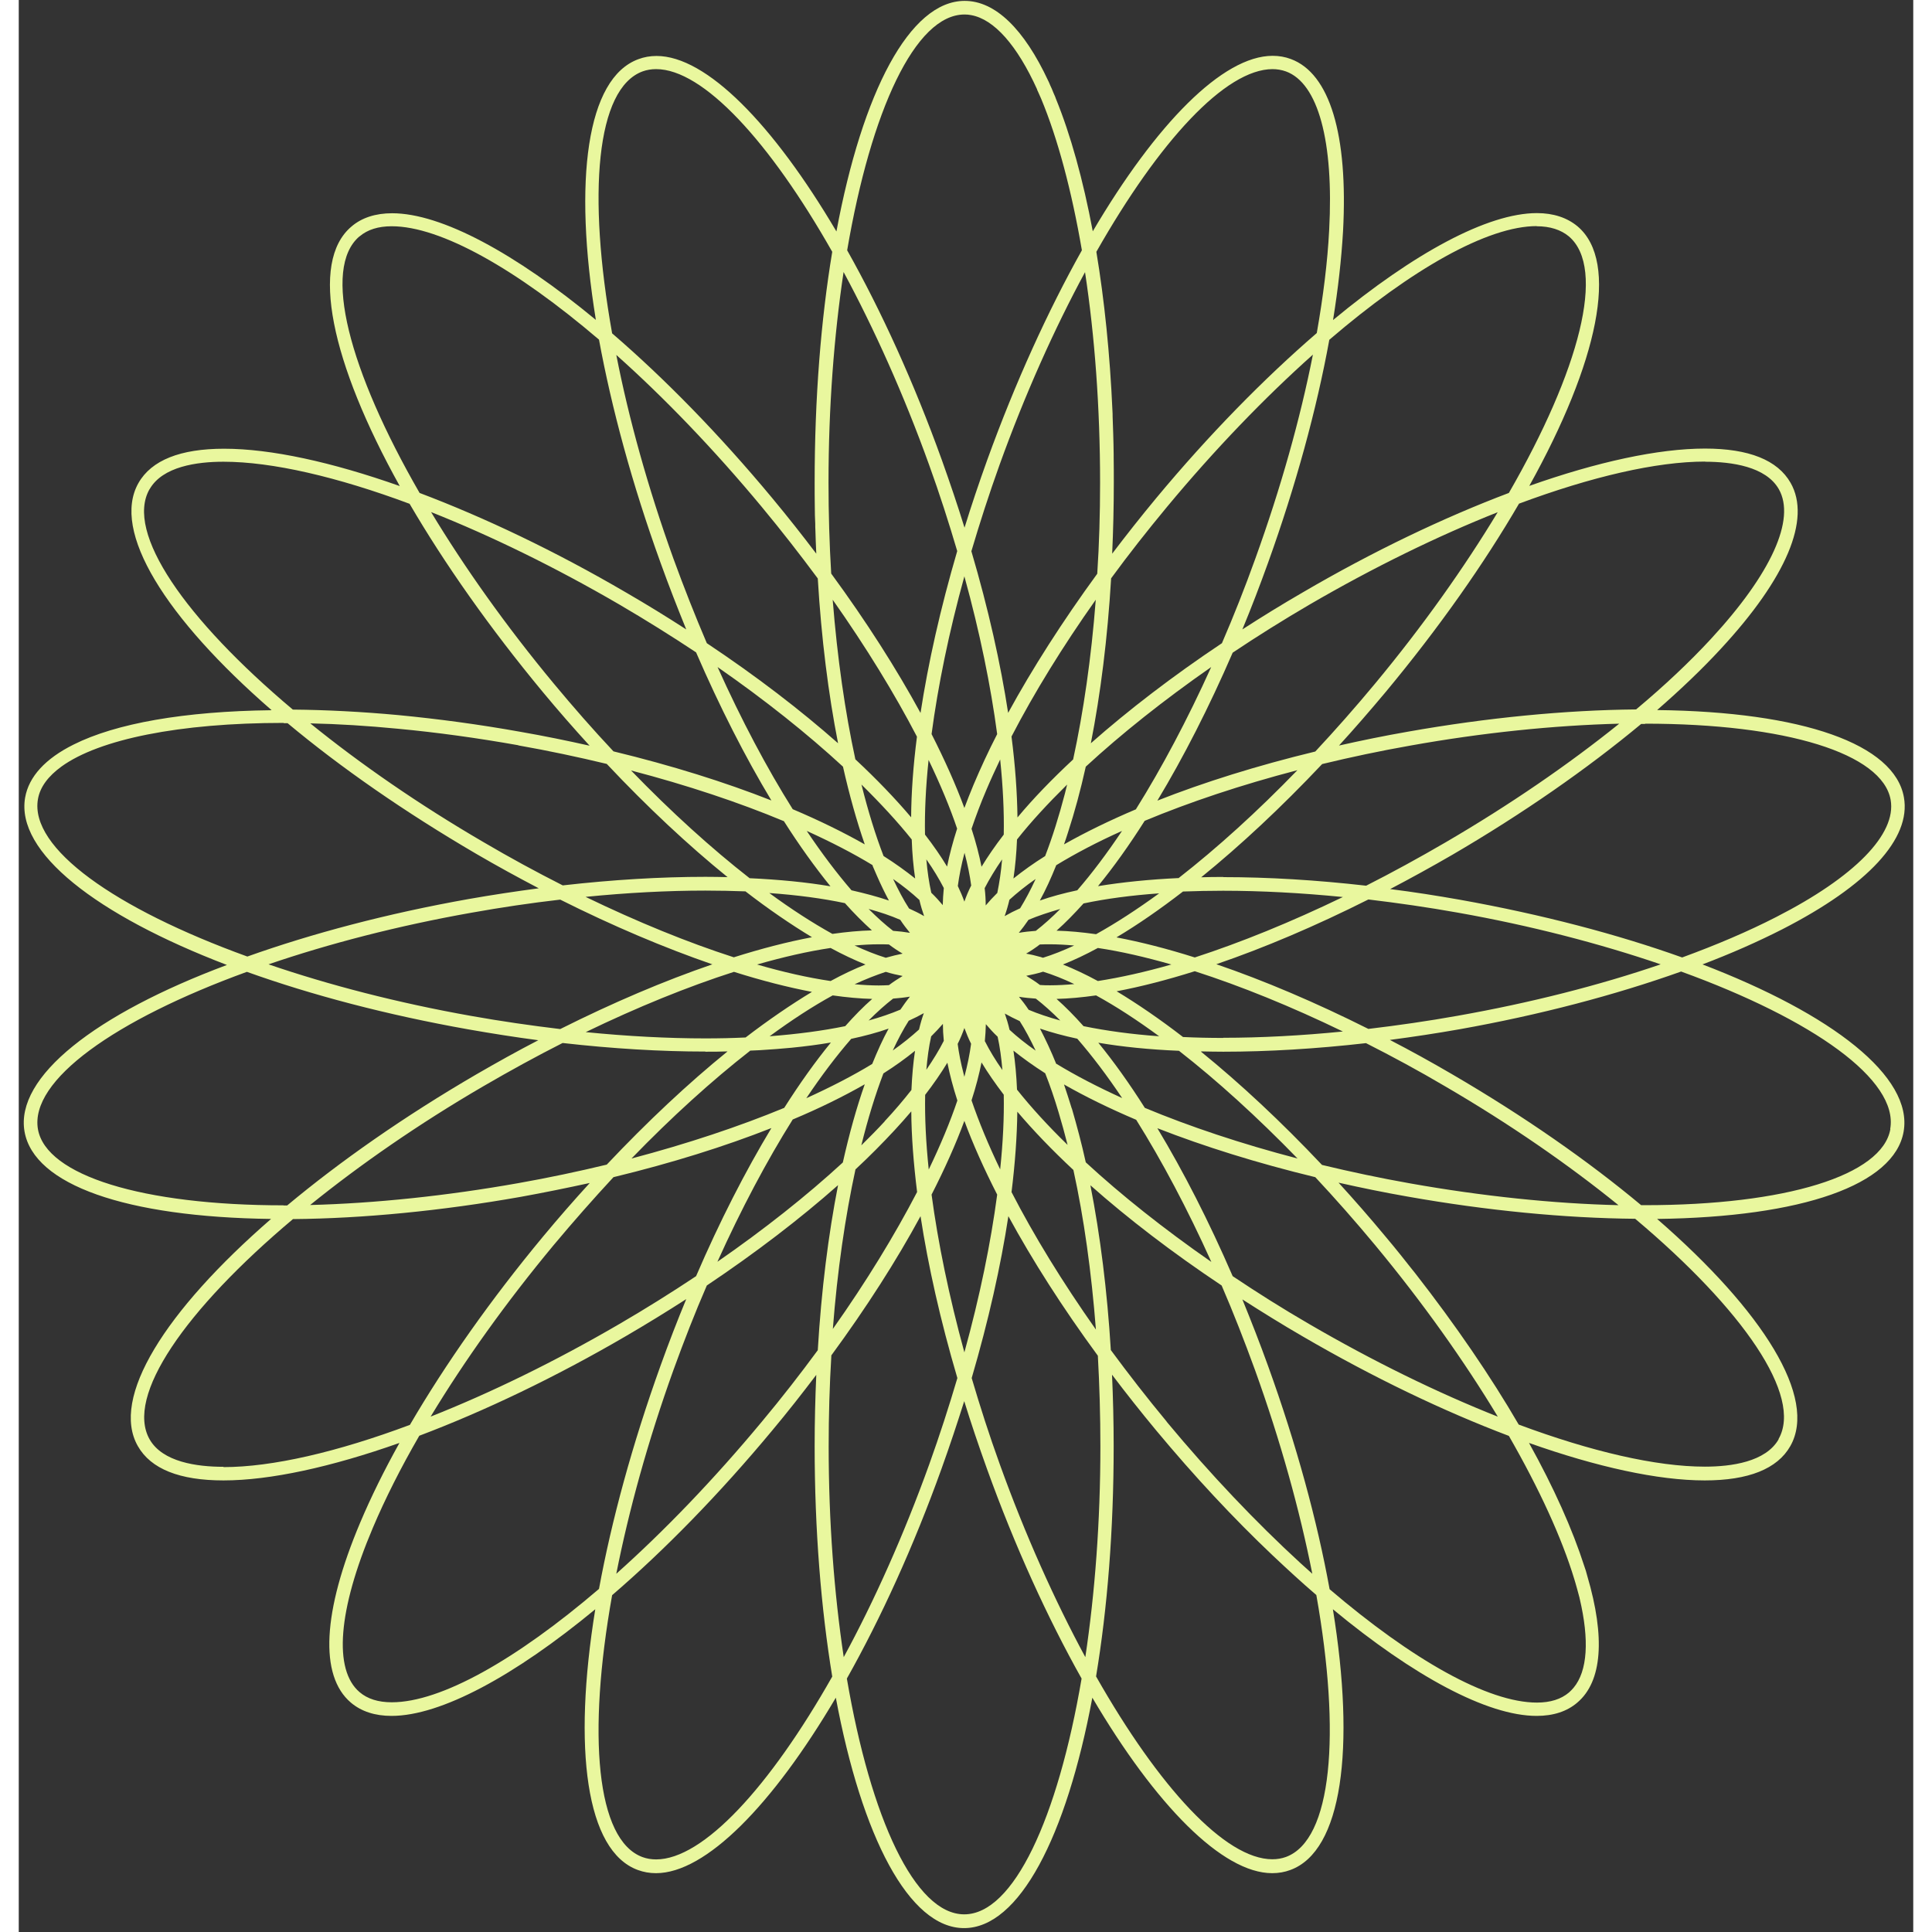 <svg width="300" height="300" viewBox="0 0 202 206" fill="none" xmlns="http://www.w3.org/2000/svg">
<rect x="0" y="0" width="202" height="206" fill="#333333" stroke="none"/>
<path d="M199.56 120.394C198.701 125.32 188.429 128.502 173.37 128.502H172.988C167.359 123.803 160.521 119.023 152.825 114.537C150.615 113.248 148.404 112.024 146.194 110.882C148.675 110.556 151.155 110.181 153.652 109.74C162.159 108.223 170.205 106.102 177.25 103.59C191.307 108.696 200.466 115.157 199.544 120.377L199.56 120.394ZM187.649 153.462C186.266 155.876 182.609 156.382 179.778 156.382C174.578 156.382 167.645 154.767 159.933 151.896C156.944 146.757 153.223 141.308 148.897 135.761C148.754 135.582 148.595 135.386 148.452 135.207C148.086 134.733 147.721 134.277 147.339 133.804C146.798 133.135 146.258 132.466 145.701 131.813C144.063 129.839 142.394 127.931 140.724 126.103C143.125 126.642 145.574 127.147 148.102 127.588C156.482 129.073 164.831 129.888 172.352 129.953C183.833 139.611 190.257 148.861 187.634 153.446L187.649 153.462ZM135.111 197.999C134.666 198.162 134.173 198.244 133.664 198.244C128.639 198.244 121.563 190.544 114.868 178.749C116.077 171.489 116.745 163.136 116.745 154.18C116.745 151.618 116.681 149.073 116.57 146.577C118.064 148.551 119.623 150.525 121.276 152.516C125.347 157.41 129.545 161.913 133.696 165.844C135.27 167.329 136.812 168.748 138.355 170.07C140.994 184.932 140.04 196.188 135.111 197.999ZM100.811 204.117C95.548 204.117 90.841 193.872 88.297 178.977C91.922 172.533 95.405 164.914 98.394 156.594C99.269 154.163 100.064 151.765 100.811 149.4C101.543 151.765 102.354 154.163 103.228 156.594C106.218 164.898 109.7 172.517 113.326 178.977C110.781 193.872 106.075 204.117 100.811 204.117ZM67.959 198.26C67.45 198.26 66.957 198.179 66.512 198.015C61.566 196.205 60.612 184.948 63.268 170.086C68.881 165.257 74.733 159.27 80.33 152.532C81.984 150.558 83.542 148.568 85.037 146.594C84.926 149.073 84.862 151.602 84.862 154.196C84.862 163.152 85.546 171.505 86.738 178.765C80.06 190.56 72.968 198.26 67.959 198.26ZM39.765 181.506C38.334 181.506 37.189 181.147 36.346 180.429C33.532 178.047 34.041 171.668 37.746 162.924C39.066 159.808 40.735 156.496 42.707 153.087C49.656 150.46 57.209 146.855 64.731 142.466C66.941 141.178 69.088 139.856 71.171 138.518C70.217 140.819 69.31 143.168 68.436 145.599C65.398 154.049 63.204 162.157 61.868 169.417C53.059 176.954 45.013 181.506 39.781 181.506H39.765ZM21.828 156.398C18.998 156.398 15.341 155.893 13.957 153.478C11.333 148.878 17.758 139.644 29.238 129.986C36.744 129.921 45.092 129.105 53.488 127.621C56.017 127.164 58.481 126.658 60.883 126.136C59.213 127.963 57.543 129.872 55.905 131.846C50.34 138.551 45.506 145.419 41.705 151.928C33.977 154.816 27.044 156.431 21.828 156.431V156.398ZM28.237 128.518C13.194 128.518 2.921 125.337 2.047 120.41C1.14 115.189 10.284 108.729 24.325 103.623C31.194 106.086 39.209 108.207 47.939 109.757C50.435 110.197 52.932 110.589 55.396 110.915C53.186 112.057 50.992 113.281 48.766 114.569C41.069 119.056 34.247 123.836 28.618 128.534H28.221L28.237 128.518ZM13.957 52.152C15.341 49.738 18.998 49.232 21.828 49.232C27.028 49.232 33.961 50.847 41.673 53.718C45.379 60.064 50.181 66.916 55.889 73.801C57.527 75.775 59.197 77.683 60.867 79.511C58.465 78.972 56.001 78.467 53.472 78.026C49.099 77.243 44.727 76.656 40.481 76.248C36.601 75.889 32.816 75.693 29.223 75.661C17.742 66.003 11.317 56.769 13.941 52.168L13.957 52.152ZM36.346 25.201C37.189 24.484 38.334 24.125 39.765 24.125C44.997 24.125 53.059 28.693 61.868 36.213C63.204 43.473 65.383 51.581 68.436 60.016C69.31 62.446 70.233 64.812 71.171 67.112C69.103 65.774 66.957 64.453 64.731 63.164C57.225 58.776 49.688 55.187 42.739 52.56C35.217 39.509 32.307 28.611 36.331 25.201H36.346ZM66.512 7.615C66.957 7.452 67.45 7.37 67.959 7.37C72.968 7.37 80.06 15.07 86.738 26.849C85.53 34.109 84.862 42.462 84.862 51.434C84.862 52.299 84.862 53.164 84.878 54.028C84.878 54.632 84.894 55.236 84.926 55.839C84.926 56.068 84.926 56.312 84.942 56.541C84.957 57.389 85.005 58.221 85.037 59.037C83.542 57.063 81.984 55.089 80.33 53.098C74.733 46.361 68.881 40.373 63.268 35.544C60.612 20.683 61.566 9.442 66.512 7.615ZM133.664 7.37C134.173 7.37 134.65 7.452 135.111 7.615C138.546 8.871 140.231 15.054 139.722 24.549C139.547 27.942 139.086 31.629 138.402 35.512C132.789 40.357 126.906 46.344 121.292 53.098C119.654 55.072 118.096 57.046 116.586 59.037C116.697 56.557 116.76 54.028 116.76 51.434C116.76 50.537 116.76 49.656 116.745 48.759C116.745 48.661 116.745 48.563 116.745 48.465C116.745 47.731 116.713 46.997 116.697 46.263C116.681 45.627 116.649 45.023 116.633 44.403C116.633 44.207 116.633 44.011 116.617 43.832C116.347 37.731 115.759 32.021 114.9 26.849C121.594 15.054 128.671 7.37 133.696 7.37H133.664ZM161.857 24.125C163.272 24.125 164.433 24.5 165.276 25.201C169.299 28.611 166.405 39.509 158.884 52.56C151.935 55.187 144.413 58.776 136.908 63.164C134.681 64.453 132.535 65.774 130.468 67.112C131.422 64.812 132.328 62.446 133.203 60.016C136.16 51.793 138.386 43.653 139.738 36.23C148.548 28.676 156.626 24.108 161.857 24.108V24.125ZM179.794 49.232C182.625 49.232 186.282 49.738 187.665 52.152C189.494 55.366 186.854 61.174 180.43 68.124C178.14 70.603 175.453 73.132 172.448 75.644C164.926 75.71 156.546 76.525 148.15 78.01C145.622 78.45 143.157 78.956 140.772 79.494C142.441 77.667 144.095 75.758 145.749 73.784C151.458 66.916 156.26 60.064 159.965 53.702C167.677 50.831 174.61 49.216 179.81 49.216L179.794 49.232ZM127.701 102.807C132.805 101.061 138.291 98.728 143.904 95.906C147.037 96.281 150.233 96.738 153.429 97.309C161.253 98.696 168.615 100.621 175.071 102.823C168.536 105.058 161.173 106.934 153.429 108.305C150.233 108.876 147.053 109.333 143.904 109.708C138.275 106.886 132.789 104.553 127.685 102.807H127.701ZM128.432 110.67C126.953 110.67 125.522 110.638 124.139 110.572C121.69 108.68 119.305 107.049 117.063 105.695C119.654 105.205 122.437 104.487 125.395 103.557C130.309 105.14 135.667 107.31 141.185 109.985C136.749 110.426 132.455 110.654 128.432 110.654V110.67ZM126.079 112.106C126.858 112.122 127.621 112.139 128.432 112.139C133.203 112.139 138.355 111.829 143.65 111.225C146.449 112.644 149.295 114.178 152.11 115.842C158.995 119.855 165.26 124.195 170.571 128.502C163.622 128.338 156.021 127.539 148.389 126.185C145.161 125.614 142.012 124.945 138.959 124.211C134.618 119.61 130.245 115.532 126.063 112.139L126.079 112.106ZM157.691 151.047C151.314 148.519 144.461 145.174 137.623 141.194C134.777 139.546 132.042 137.817 129.434 136.071C126.906 130.231 124.186 124.912 121.404 120.296C126.365 122.237 132.042 124.015 138.243 125.516C140.39 127.816 142.521 130.231 144.62 132.759C149.724 138.91 154.145 145.158 157.691 151.031V151.047ZM122.405 151.586C120.306 149.057 118.319 146.496 116.442 143.951C116.061 137.686 115.313 131.732 114.264 126.381C118.255 129.921 122.978 133.543 128.257 137.066C129.513 139.97 130.69 142.988 131.819 146.088C134.538 153.641 136.59 161.048 137.925 167.802C137.496 167.427 137.083 167.035 136.637 166.644C131.93 162.32 127.081 157.23 122.39 151.586H122.405ZM97.329 127.376C98.744 124.603 99.921 121.976 100.827 119.513C101.733 121.976 102.91 124.603 104.325 127.376C103.642 132.515 102.481 138.208 100.827 144.196C99.189 138.208 98.013 132.498 97.329 127.376ZM89.235 124.668C90.73 123.281 92.113 121.878 93.385 120.508C94.021 119.823 94.61 119.154 95.166 118.501C95.182 121.128 95.405 124.015 95.786 127.099C93.401 131.683 90.38 136.642 86.802 141.7C87.279 135.5 88.122 129.725 89.219 124.668H89.235ZM87.359 126.364C86.325 131.634 85.578 137.556 85.196 143.967C83.335 146.496 81.348 149.057 79.233 151.586C74.128 157.736 68.817 163.25 63.713 167.802C65.049 161.048 67.084 153.641 69.803 146.088C70.932 142.972 72.109 139.954 73.365 137.066C78.549 133.592 83.288 129.97 87.343 126.381L87.359 126.364ZM82.524 119.366C85.371 118.175 87.947 116.902 90.205 115.613C89.33 118.093 88.551 120.899 87.867 123.95C84.019 127.49 79.487 131.079 74.494 134.538C77.038 128.893 79.773 123.754 82.524 119.366ZM80.251 120.279C77.468 124.896 74.733 130.231 72.22 136.071C69.597 137.817 66.861 139.53 64.031 141.178C57.177 145.174 50.308 148.519 43.916 151.047C47.525 145.077 51.978 138.845 57.034 132.759C59.149 130.231 61.28 127.816 63.411 125.516C69.612 124.015 75.289 122.237 80.251 120.279ZM77.961 112.024C78.326 112.008 78.676 111.992 79.042 111.975C80.203 111.91 81.332 111.812 82.413 111.714C83.876 111.568 85.275 111.388 86.595 111.16C84.942 113.183 83.272 115.516 81.618 118.126C76.848 120.1 71.33 121.943 65.335 123.526C69.628 119.088 73.922 115.206 77.977 112.041L77.961 112.024ZM73.222 112.139C74.017 112.139 74.796 112.139 75.576 112.106C71.393 115.499 67.036 119.578 62.695 124.178C59.642 124.912 56.494 125.581 53.266 126.152C45.633 127.506 38.016 128.306 31.067 128.485C36.394 124.178 42.643 119.839 49.529 115.826C52.359 114.178 55.19 112.628 57.988 111.209C63.284 111.812 68.436 112.122 73.206 112.122L73.222 112.139ZM26.631 102.823C33.071 100.621 40.417 98.712 48.225 97.326C51.421 96.754 54.601 96.281 57.734 95.922C63.363 98.745 68.849 101.061 73.954 102.823C68.849 104.569 63.363 106.902 57.734 109.724C54.601 109.349 51.421 108.892 48.225 108.321C40.417 106.934 33.071 105.026 26.631 102.823ZM28.268 77.112C28.396 77.112 28.539 77.112 28.666 77.112C34.295 81.811 41.133 86.575 48.813 91.061C51.023 92.35 53.234 93.557 55.444 94.715C52.979 95.042 50.483 95.417 47.986 95.857C39.256 97.407 31.242 99.544 24.373 101.991C10.284 96.885 1.125 90.441 2.047 85.204C2.269 83.915 3.144 82.757 4.559 81.729C8.582 78.826 17.106 77.08 28.237 77.08L28.268 77.112ZM53.266 79.478C56.494 80.049 59.642 80.718 62.695 81.452C67.036 86.069 71.393 90.131 75.576 93.524C74.812 93.508 74.033 93.492 73.222 93.492C68.436 93.492 63.3 93.802 58.004 94.405C55.206 92.986 52.375 91.453 49.545 89.788C42.659 85.775 36.394 81.436 31.083 77.129C34.088 77.194 37.205 77.39 40.401 77.7C44.599 78.091 48.94 78.695 53.266 79.462V79.478ZM80.251 85.351C75.289 83.393 69.612 81.615 63.411 80.114C61.264 77.83 59.133 75.4 57.034 72.871C51.93 66.721 47.509 60.472 43.963 54.599C50.34 57.128 57.193 60.472 64.031 64.453C66.877 66.117 69.612 67.83 72.22 69.559C74.749 75.4 77.468 80.734 80.251 85.351ZM87.883 81.746C88.567 84.78 89.346 87.553 90.205 90.033C87.931 88.744 85.371 87.488 82.524 86.281C79.773 81.909 77.054 76.77 74.51 71.125C79.583 74.649 84.099 78.254 87.883 81.746ZM87.359 79.25C83.367 75.726 78.66 72.104 73.365 68.58C72.125 65.676 70.932 62.658 69.803 59.559C67.084 52.005 65.033 44.599 63.713 37.845C68.817 42.396 74.128 47.91 79.233 54.061C81.332 56.59 83.32 59.151 85.196 61.679C85.578 68.075 86.325 73.997 87.359 79.25ZM87.947 29.003C91.207 35.055 94.355 42.038 97.058 49.542C98.187 52.658 99.173 55.741 100.064 58.759C98.267 64.893 96.963 70.717 96.152 76.019C93.592 71.321 90.396 66.296 86.627 61.157C86.436 58.009 86.341 54.762 86.341 51.451C86.341 43.441 86.929 35.789 87.947 29.003ZM114.312 79.25C115.345 73.997 116.093 68.058 116.474 61.663C118.335 59.118 120.338 56.573 122.421 54.061C127.542 47.894 132.869 42.38 137.989 37.812C136.637 44.664 134.554 52.071 131.851 59.559C130.738 62.658 129.545 65.676 128.289 68.58C123.01 72.104 118.303 75.726 114.312 79.25ZM119.146 86.281C116.299 87.488 113.723 88.744 111.449 90.033C111.592 89.609 111.751 89.185 111.879 88.744C112.578 86.607 113.214 84.258 113.771 81.746C117.555 78.254 122.087 74.649 127.144 71.125C124.6 76.754 121.865 81.892 119.13 86.265L119.146 86.281ZM121.404 85.367C124.186 80.751 126.906 75.432 129.434 69.592C132.042 67.846 134.777 66.133 137.623 64.469C144.461 60.489 151.314 57.144 157.691 54.615C154.145 60.489 149.724 66.737 144.62 72.887C142.521 75.416 140.374 77.847 138.243 80.131C132.042 81.632 126.365 83.41 121.404 85.367ZM123.709 93.622C120.545 93.769 117.651 94.063 115.075 94.487C116.729 92.464 118.398 90.131 120.052 87.521C124.822 85.531 130.34 83.687 136.335 82.121C132.042 86.558 127.748 90.441 123.693 93.606L123.709 93.622ZM128.432 93.508C127.637 93.508 126.858 93.508 126.079 93.541C130.261 90.147 134.618 86.085 138.975 81.468C142.012 80.734 145.161 80.065 148.404 79.494C156.053 78.124 163.67 77.341 170.651 77.162C165.244 81.517 158.947 85.841 152.125 89.821C149.295 91.469 146.464 93.019 143.666 94.438C138.371 93.834 133.234 93.524 128.448 93.524L128.432 93.508ZM117.063 99.936C119.305 98.598 121.69 96.95 124.139 95.058C125.522 95.009 126.953 94.976 128.416 94.976C132.439 94.976 136.749 95.205 141.185 95.645C135.651 98.321 130.309 100.49 125.395 102.089C122.453 101.159 119.654 100.442 117.063 99.952V99.936ZM111.338 102.84C112.531 102.367 113.771 101.779 115.059 101.078C117.476 101.437 120.1 102.04 122.898 102.84C120.1 103.639 117.476 104.226 115.059 104.602C113.771 103.9 112.515 103.313 111.338 102.84ZM115.075 111.176C117.651 111.617 120.545 111.91 123.709 112.041C127.764 115.206 132.042 119.088 136.351 123.526C130.356 121.96 124.838 120.116 120.068 118.126C118.414 115.516 116.745 113.183 115.091 111.16L115.075 111.176ZM110.622 113.444C110.066 112.057 109.478 110.817 108.889 109.675C110.098 110.083 111.417 110.442 112.865 110.752C114.439 112.563 116.045 114.684 117.651 117.082C115.027 115.891 112.674 114.667 110.638 113.427L110.622 113.444ZM112.276 118.191C112.006 117.294 111.72 116.446 111.449 115.63C113.707 116.919 116.299 118.191 119.146 119.398C121.897 123.787 124.616 128.909 127.16 134.554C122.087 131.03 117.555 127.425 113.771 123.934C113.326 121.911 112.817 120.018 112.292 118.207L112.276 118.191ZM106.44 116.184C106.377 114.684 106.25 113.297 106.059 112.024C107.06 112.824 108.189 113.64 109.446 114.439C109.955 115.728 110.432 117.114 110.877 118.615C111.211 119.725 111.529 120.883 111.831 122.074C109.748 120.051 107.935 118.061 106.44 116.184ZM105.852 127.131C106.234 124.048 106.44 121.16 106.472 118.534C108.174 120.54 110.177 122.629 112.451 124.749C113.58 129.888 114.375 135.647 114.852 141.765C111.274 136.691 108.237 131.732 105.868 127.131H105.852ZM97.281 110.507C97.742 110.05 98.156 109.61 98.537 109.169C98.537 109.74 98.569 110.344 98.633 110.98C98.14 111.959 97.504 112.987 96.772 114.064C96.883 112.775 97.043 111.584 97.281 110.524V110.507ZM94.88 108.843C95.452 108.582 96.009 108.305 96.502 108.028C96.311 108.566 96.136 109.153 95.993 109.773C95.182 110.507 94.26 111.258 93.194 112.008C93.735 110.834 94.292 109.789 94.88 108.86V108.843ZM92.749 109.675C92.129 110.801 91.556 112.073 91 113.444C88.965 114.684 86.595 115.907 83.972 117.098C85.578 114.7 87.184 112.579 88.758 110.768C90.205 110.458 91.541 110.099 92.749 109.675ZM86.563 101.078C87.851 101.779 89.108 102.367 90.284 102.84C89.092 103.313 87.851 103.9 86.563 104.602C84.146 104.243 81.523 103.655 78.724 102.84C81.523 102.04 84.146 101.437 86.563 101.078ZM84.56 99.936C81.968 100.425 79.185 101.143 76.243 102.073C71.33 100.49 65.971 98.304 60.437 95.629C64.874 95.188 69.167 94.96 73.206 94.96C74.685 94.96 76.116 94.993 77.484 95.042C79.933 96.934 82.318 98.565 84.56 99.919V99.936ZM88.09 96.298C89.06 97.391 90.03 98.353 90.968 99.202C89.648 99.234 88.249 99.365 86.754 99.577C84.639 98.402 82.381 96.95 80.028 95.221C83.001 95.433 85.705 95.792 88.09 96.298ZM81.57 87.537C83.224 90.147 84.91 92.48 86.547 94.503C83.972 94.063 81.077 93.785 77.929 93.639C73.874 90.474 69.581 86.591 65.287 82.153C71.282 83.72 76.8 85.563 81.57 87.553V87.537ZM95.15 87.146C93.465 85.155 91.477 83.083 89.203 80.963C88.106 75.905 87.279 70.147 86.786 63.947C90.348 69.004 93.385 73.964 95.77 78.548C95.373 81.648 95.166 84.519 95.15 87.146ZM100.048 88.369C99.587 89.805 99.237 91.142 98.983 92.399C98.315 91.289 97.535 90.164 96.629 88.989C96.581 86.591 96.709 83.915 97.011 81.028C98.267 83.638 99.3 86.118 100.064 88.385L100.048 88.369ZM104.31 78.303C103.371 80.131 102.544 81.925 101.813 83.654C101.447 84.519 101.129 85.351 100.827 86.15C99.921 83.687 98.744 81.061 97.329 78.271C98.013 73.132 99.173 67.438 100.827 61.451C102.481 67.438 103.642 73.148 104.325 78.287L104.31 78.303ZM105.502 76.068C104.691 70.766 103.387 64.926 101.574 58.776C102.465 55.758 103.467 52.658 104.58 49.558C107.283 42.054 110.416 35.071 113.691 29.019C114.725 35.806 115.297 43.457 115.297 51.467C115.297 54.779 115.202 58.025 114.995 61.174C111.306 66.231 108.078 71.272 105.47 76.052L105.502 76.068ZM112.419 80.979C110.161 83.083 108.158 85.155 106.488 87.162C106.456 84.535 106.25 81.632 105.852 78.532C108.269 73.866 111.306 68.939 114.836 63.947C114.359 70.163 113.517 75.938 112.419 80.995V80.979ZM109.446 91.273C108.189 92.056 107.06 92.872 106.059 93.671C106.25 92.382 106.377 90.996 106.44 89.511C107.919 87.635 109.732 85.677 111.783 83.654C111.704 83.981 111.624 84.307 111.545 84.617C110.909 87.048 110.209 89.283 109.446 91.257V91.273ZM108.873 96.02C109.493 94.895 110.066 93.639 110.622 92.252C112.658 91.012 115.011 89.772 117.635 88.598C116.029 90.996 114.423 93.133 112.865 94.927C111.417 95.237 110.082 95.596 108.873 96.02ZM108.444 99.251C107.808 99.299 107.188 99.365 106.631 99.463C106.981 99.038 107.331 98.565 107.665 98.076C108.667 97.652 109.811 97.277 111.052 96.918C110.161 97.815 109.287 98.598 108.444 99.251ZM110.654 99.234C111.608 98.386 112.562 97.407 113.532 96.33C115.918 95.825 118.621 95.466 121.594 95.254C119.241 96.967 116.983 98.435 114.868 99.609C113.373 99.397 111.958 99.267 110.654 99.234ZM108.889 102.024C108.38 101.877 107.887 101.763 107.41 101.681C107.903 101.404 108.38 101.078 108.873 100.703C109.239 100.686 109.605 100.686 109.955 100.686C110.766 100.686 111.64 100.735 112.531 100.817C111.37 101.355 110.257 101.796 109.207 102.122C109.112 102.089 109 102.057 108.905 102.024H108.889ZM110.654 106.51C111.974 106.478 113.373 106.347 114.868 106.135C116.983 107.293 119.241 108.762 121.594 110.491C118.621 110.279 115.918 109.904 113.532 109.414C112.562 108.321 111.592 107.342 110.654 106.51ZM106.647 106.282C107.22 106.38 107.808 106.429 108.444 106.478C109.287 107.13 110.161 107.913 111.052 108.811C109.811 108.468 108.682 108.093 107.681 107.669C107.347 107.163 106.997 106.706 106.647 106.282ZM105.12 108.06C105.613 108.337 106.154 108.615 106.727 108.876C107.315 109.789 107.871 110.85 108.428 112.024C107.379 111.29 106.44 110.54 105.645 109.806C105.502 109.186 105.327 108.615 105.136 108.06H105.12ZM103.006 111.046C103.069 110.409 103.101 109.789 103.117 109.202C103.499 109.643 103.896 110.099 104.373 110.54C104.612 111.617 104.771 112.807 104.882 114.096C104.135 113.036 103.514 112.008 103.021 111.029L103.006 111.046ZM93.21 106.478C93.846 106.429 94.466 106.363 95.023 106.266C94.673 106.69 94.339 107.163 94.005 107.652C93.004 108.076 91.859 108.468 90.618 108.811C91.509 107.913 92.383 107.13 93.226 106.478H93.21ZM91 106.51C90.046 107.342 89.092 108.321 88.122 109.414C85.737 109.904 83.033 110.263 80.06 110.491C82.413 108.762 84.671 107.293 86.786 106.135C88.281 106.347 89.696 106.478 91 106.51ZM94.244 104.063C93.767 104.357 93.274 104.667 92.781 105.042C92.415 105.058 92.049 105.075 91.7 105.075C90.889 105.075 90.014 105.026 89.124 104.944C90.284 104.406 91.413 103.965 92.447 103.623C93.067 103.819 93.656 103.949 94.244 104.063ZM92.781 100.703C93.274 101.078 93.767 101.404 94.244 101.681C93.671 101.796 93.067 101.942 92.447 102.122C91.397 101.796 90.284 101.355 89.124 100.817C90.014 100.735 90.889 100.686 91.7 100.686C92.049 100.686 92.415 100.686 92.781 100.703ZM93.989 98.076C94.323 98.582 94.673 99.038 95.023 99.463C94.451 99.365 93.862 99.299 93.226 99.251C92.383 98.598 91.509 97.815 90.618 96.918C91.859 97.26 92.988 97.635 93.989 98.076ZM91.032 92.268C91.032 92.268 91.048 92.334 91.064 92.366C91.111 92.464 91.143 92.562 91.191 92.66C91.302 92.921 91.397 93.149 91.509 93.394C91.922 94.34 92.352 95.221 92.781 96.02C91.572 95.613 90.237 95.254 88.79 94.927C87.231 93.117 85.625 90.996 84.019 88.598C86.643 89.788 89.012 91.012 91.048 92.252L91.032 92.268ZM98.537 96.526C98.171 96.086 97.758 95.629 97.297 95.188C97.058 94.112 96.883 92.921 96.772 91.632C97.52 92.692 98.124 93.704 98.633 94.683C98.569 95.335 98.537 95.939 98.521 96.526H98.537ZM101.543 94.438C101.256 95.009 101.018 95.58 100.827 96.135C100.636 95.596 100.398 95.042 100.127 94.471C100.271 93.378 100.509 92.203 100.843 90.93C101.177 92.187 101.415 93.361 101.559 94.454L101.543 94.438ZM104.357 95.188C103.896 95.645 103.483 96.086 103.101 96.543C103.101 95.955 103.069 95.352 102.99 94.699C103.499 93.72 104.119 92.692 104.85 91.632C104.739 92.921 104.564 94.112 104.341 95.188H104.357ZM106.758 96.852C106.17 97.114 105.629 97.391 105.12 97.684C105.311 97.146 105.486 96.559 105.629 95.939C106.44 95.205 107.363 94.454 108.428 93.72C107.887 94.895 107.331 95.939 106.758 96.869V96.852ZM96.025 95.939C96.168 96.559 96.343 97.13 96.534 97.684C96.041 97.391 95.5 97.13 94.928 96.869C94.339 95.955 93.783 94.895 93.226 93.72C94.276 94.454 95.214 95.205 96.009 95.939H96.025ZM108.889 105.026C108.396 104.651 107.903 104.341 107.426 104.047C107.999 103.933 108.603 103.802 109.223 103.606C110.273 103.933 111.386 104.373 112.547 104.928C111.656 105.009 110.781 105.058 109.97 105.058C109.621 105.058 109.271 105.058 108.889 105.026ZM105.025 88.989C104.119 90.164 103.324 91.322 102.656 92.415C102.401 91.142 102.052 89.788 101.59 88.369C102.036 87.064 102.544 85.694 103.165 84.242C103.61 83.181 104.119 82.088 104.643 80.979C104.946 83.883 105.073 86.591 105.025 89.005V88.989ZM95.214 89.511C95.262 90.996 95.389 92.382 95.58 93.671C94.578 92.872 93.449 92.056 92.209 91.273C91.35 89.038 90.555 86.477 89.855 83.654C91.906 85.677 93.719 87.635 95.214 89.511ZM100.732 114.439C100.445 113.33 100.239 112.285 100.112 111.307C100.398 110.736 100.636 110.165 100.827 109.61C101.034 110.165 101.256 110.719 101.543 111.29C101.4 112.383 101.161 113.558 100.827 114.814C100.795 114.684 100.763 114.569 100.732 114.439ZM104.643 124.684C103.387 122.074 102.37 119.61 101.59 117.326C102.052 115.907 102.401 114.553 102.656 113.281C103.324 114.39 104.119 115.532 105.025 116.723C105.073 119.121 104.946 121.797 104.643 124.684ZM60.453 110.05C65.987 107.375 71.33 105.205 76.259 103.623C79.201 104.553 82 105.27 84.576 105.76C82.334 107.114 79.948 108.745 77.5 110.621C76.116 110.687 74.701 110.719 73.222 110.719C69.199 110.719 64.89 110.491 60.453 110.05ZM92.336 119.561C91.556 120.41 90.714 121.258 89.839 122.123C90.539 119.284 91.334 116.707 92.193 114.455C93.449 113.656 94.562 112.856 95.564 112.041C95.373 113.33 95.246 114.716 95.182 116.217C94.339 117.294 93.385 118.42 92.32 119.561H92.336ZM96.645 116.739C97.551 115.565 98.347 114.406 99.014 113.313C99.269 114.586 99.619 115.923 100.08 117.343C99.316 119.61 98.283 122.09 97.027 124.7C96.725 121.813 96.597 119.137 96.645 116.739ZM108.571 9.54C108.635 9.687 108.698 9.834 108.778 9.997C108.857 10.176 108.937 10.356 109.016 10.535C110.781 14.777 112.26 20.307 113.357 26.686C109.748 33.13 106.265 40.749 103.26 49.053C102.385 51.483 101.574 53.898 100.843 56.263C100.112 53.898 99.3 51.5 98.426 49.053C95.436 40.749 91.954 33.13 88.329 26.686C90.873 11.808 95.58 1.546 100.843 1.546C101.082 1.546 101.304 1.562 101.543 1.611C104.007 2.052 106.456 4.842 108.587 9.54H108.571ZM86.627 144.538C90.396 139.399 93.608 134.375 96.152 129.676C96.963 134.962 98.267 140.786 100.08 146.936C99.189 149.954 98.187 153.054 97.074 156.154C94.371 163.658 91.239 170.657 87.963 176.693C86.945 169.906 86.357 162.255 86.357 154.245C86.357 150.933 86.452 147.687 86.643 144.538H86.627ZM115.329 154.245C115.329 162.255 114.741 169.906 113.723 176.693C110.463 170.657 107.315 163.658 104.612 156.154C103.483 153.038 102.497 149.954 101.606 146.936C103.403 140.802 104.707 134.978 105.518 129.676C108.078 134.375 111.274 139.399 115.059 144.554C115.234 147.719 115.329 150.95 115.329 154.245ZM165.976 168.764C166.039 168.993 166.103 169.221 166.166 169.433C166.246 169.743 166.341 170.07 166.421 170.38C166.421 170.412 166.421 170.445 166.437 170.461C167.47 174.866 167.28 178.161 165.785 179.956C165.642 180.135 165.467 180.298 165.292 180.462C164.449 181.179 163.304 181.538 161.873 181.538C156.641 181.538 148.579 176.97 139.77 169.45C138.45 162.19 136.256 154.082 133.203 145.631C132.328 143.2 131.406 140.851 130.468 138.551C132.535 139.872 134.681 141.21 136.908 142.499C144.413 146.871 151.935 150.476 158.884 153.103C162.127 158.748 164.529 163.984 165.864 168.389C165.896 168.503 165.944 168.634 165.976 168.764ZM173.402 77.162C188.444 77.162 198.717 80.343 199.591 85.286C200.228 88.924 195.775 93.492 187.379 97.782C184.39 99.316 181.018 100.751 177.361 102.089C170.476 99.626 162.43 97.505 153.684 95.939C151.187 95.498 148.691 95.107 146.226 94.797C148.436 93.639 150.631 92.431 152.857 91.142C160.346 86.77 167.216 81.99 172.988 77.194C173.131 77.194 173.274 77.194 173.418 77.194L173.402 77.162ZM179.46 102.856C182.561 101.681 185.439 100.409 188.031 99.088C197.174 94.405 201.786 89.413 201.007 85.025C200.021 79.347 190.21 75.889 174.69 75.71C177.202 73.523 179.492 71.337 181.48 69.184C188.476 61.631 191.132 55.35 188.922 51.483C187.538 49.053 184.469 47.829 179.794 47.829C174.817 47.829 168.297 49.248 161.062 51.809C168.377 38.66 170.698 27.942 166.214 24.141C165.101 23.211 163.638 22.722 161.873 22.722C156.61 22.722 148.738 26.996 140.136 34.125C140.676 30.797 141.026 27.648 141.201 24.679C141.758 14.353 139.786 7.827 135.636 6.294C135.031 6.065 134.379 5.951 133.696 5.951C128.369 5.951 121.261 13.211 114.518 24.663C113.485 19.165 112.149 14.353 110.575 10.503C110.559 10.437 110.527 10.372 110.511 10.323C110.384 10.03 110.257 9.752 110.145 9.458C110.034 9.23 109.939 9.002 109.843 8.773C109.827 8.724 109.796 8.692 109.78 8.643C107.188 3.08 104.119 0.094 100.859 0.094C94.991 0.094 89.951 9.834 87.184 24.679C80.425 13.227 73.317 5.967 68.006 5.967C67.323 5.967 66.671 6.081 66.066 6.31C60.548 8.333 59.117 19.214 61.534 34.109C52.932 26.996 45.06 22.738 39.813 22.738C38.048 22.738 36.569 23.211 35.472 24.157C30.972 27.959 33.309 38.677 40.624 51.826C33.373 49.265 26.885 47.845 21.892 47.845C17.233 47.845 14.148 49.069 12.764 51.5C9.839 56.639 15.643 65.888 26.965 75.726C17.614 75.84 10.347 77.129 5.831 79.397C2.858 80.881 1.077 82.79 0.679 85.041C-0.338 90.865 8.248 97.554 22.194 102.889C8.185 108.125 -0.402 114.814 0.616 120.655C1.617 126.332 11.397 129.774 26.901 129.97C15.579 139.807 9.759 149.057 12.701 154.196C14.084 156.627 17.153 157.85 21.828 157.85C26.821 157.85 33.341 156.415 40.592 153.853C38.954 156.79 37.555 159.629 36.41 162.337C32.387 171.864 32.037 178.667 35.408 181.538C36.521 182.484 37.984 182.958 39.749 182.958C44.997 182.958 52.868 178.7 61.471 171.587C59.054 186.481 60.485 197.363 66.003 199.386C66.623 199.614 67.259 199.728 67.943 199.728C73.254 199.728 80.362 192.469 87.12 181.016C89.887 195.846 94.928 205.585 100.795 205.585C106.663 205.585 111.704 195.846 114.471 181.016C121.213 192.469 128.337 199.728 133.648 199.728C134.332 199.728 134.984 199.614 135.588 199.386C141.106 197.363 142.537 186.481 140.12 171.587C148.707 178.7 156.578 182.958 161.841 182.958C163.622 182.958 165.085 182.484 166.182 181.538C168.838 179.287 169.172 174.589 167.248 168.047C167.2 167.851 167.136 167.671 167.089 167.476C167.041 167.329 166.977 167.166 166.93 167.003C165.673 163.087 163.686 158.633 161.03 153.853C168.265 156.415 174.769 157.85 179.762 157.85C184.421 157.85 187.506 156.627 188.89 154.196C191.816 149.057 186.012 139.807 174.69 129.97C190.194 129.774 199.989 126.332 200.975 120.655C201.993 114.814 193.39 108.125 179.428 102.791L179.46 102.856Z" fill="#E9F79E"/>
</svg>
